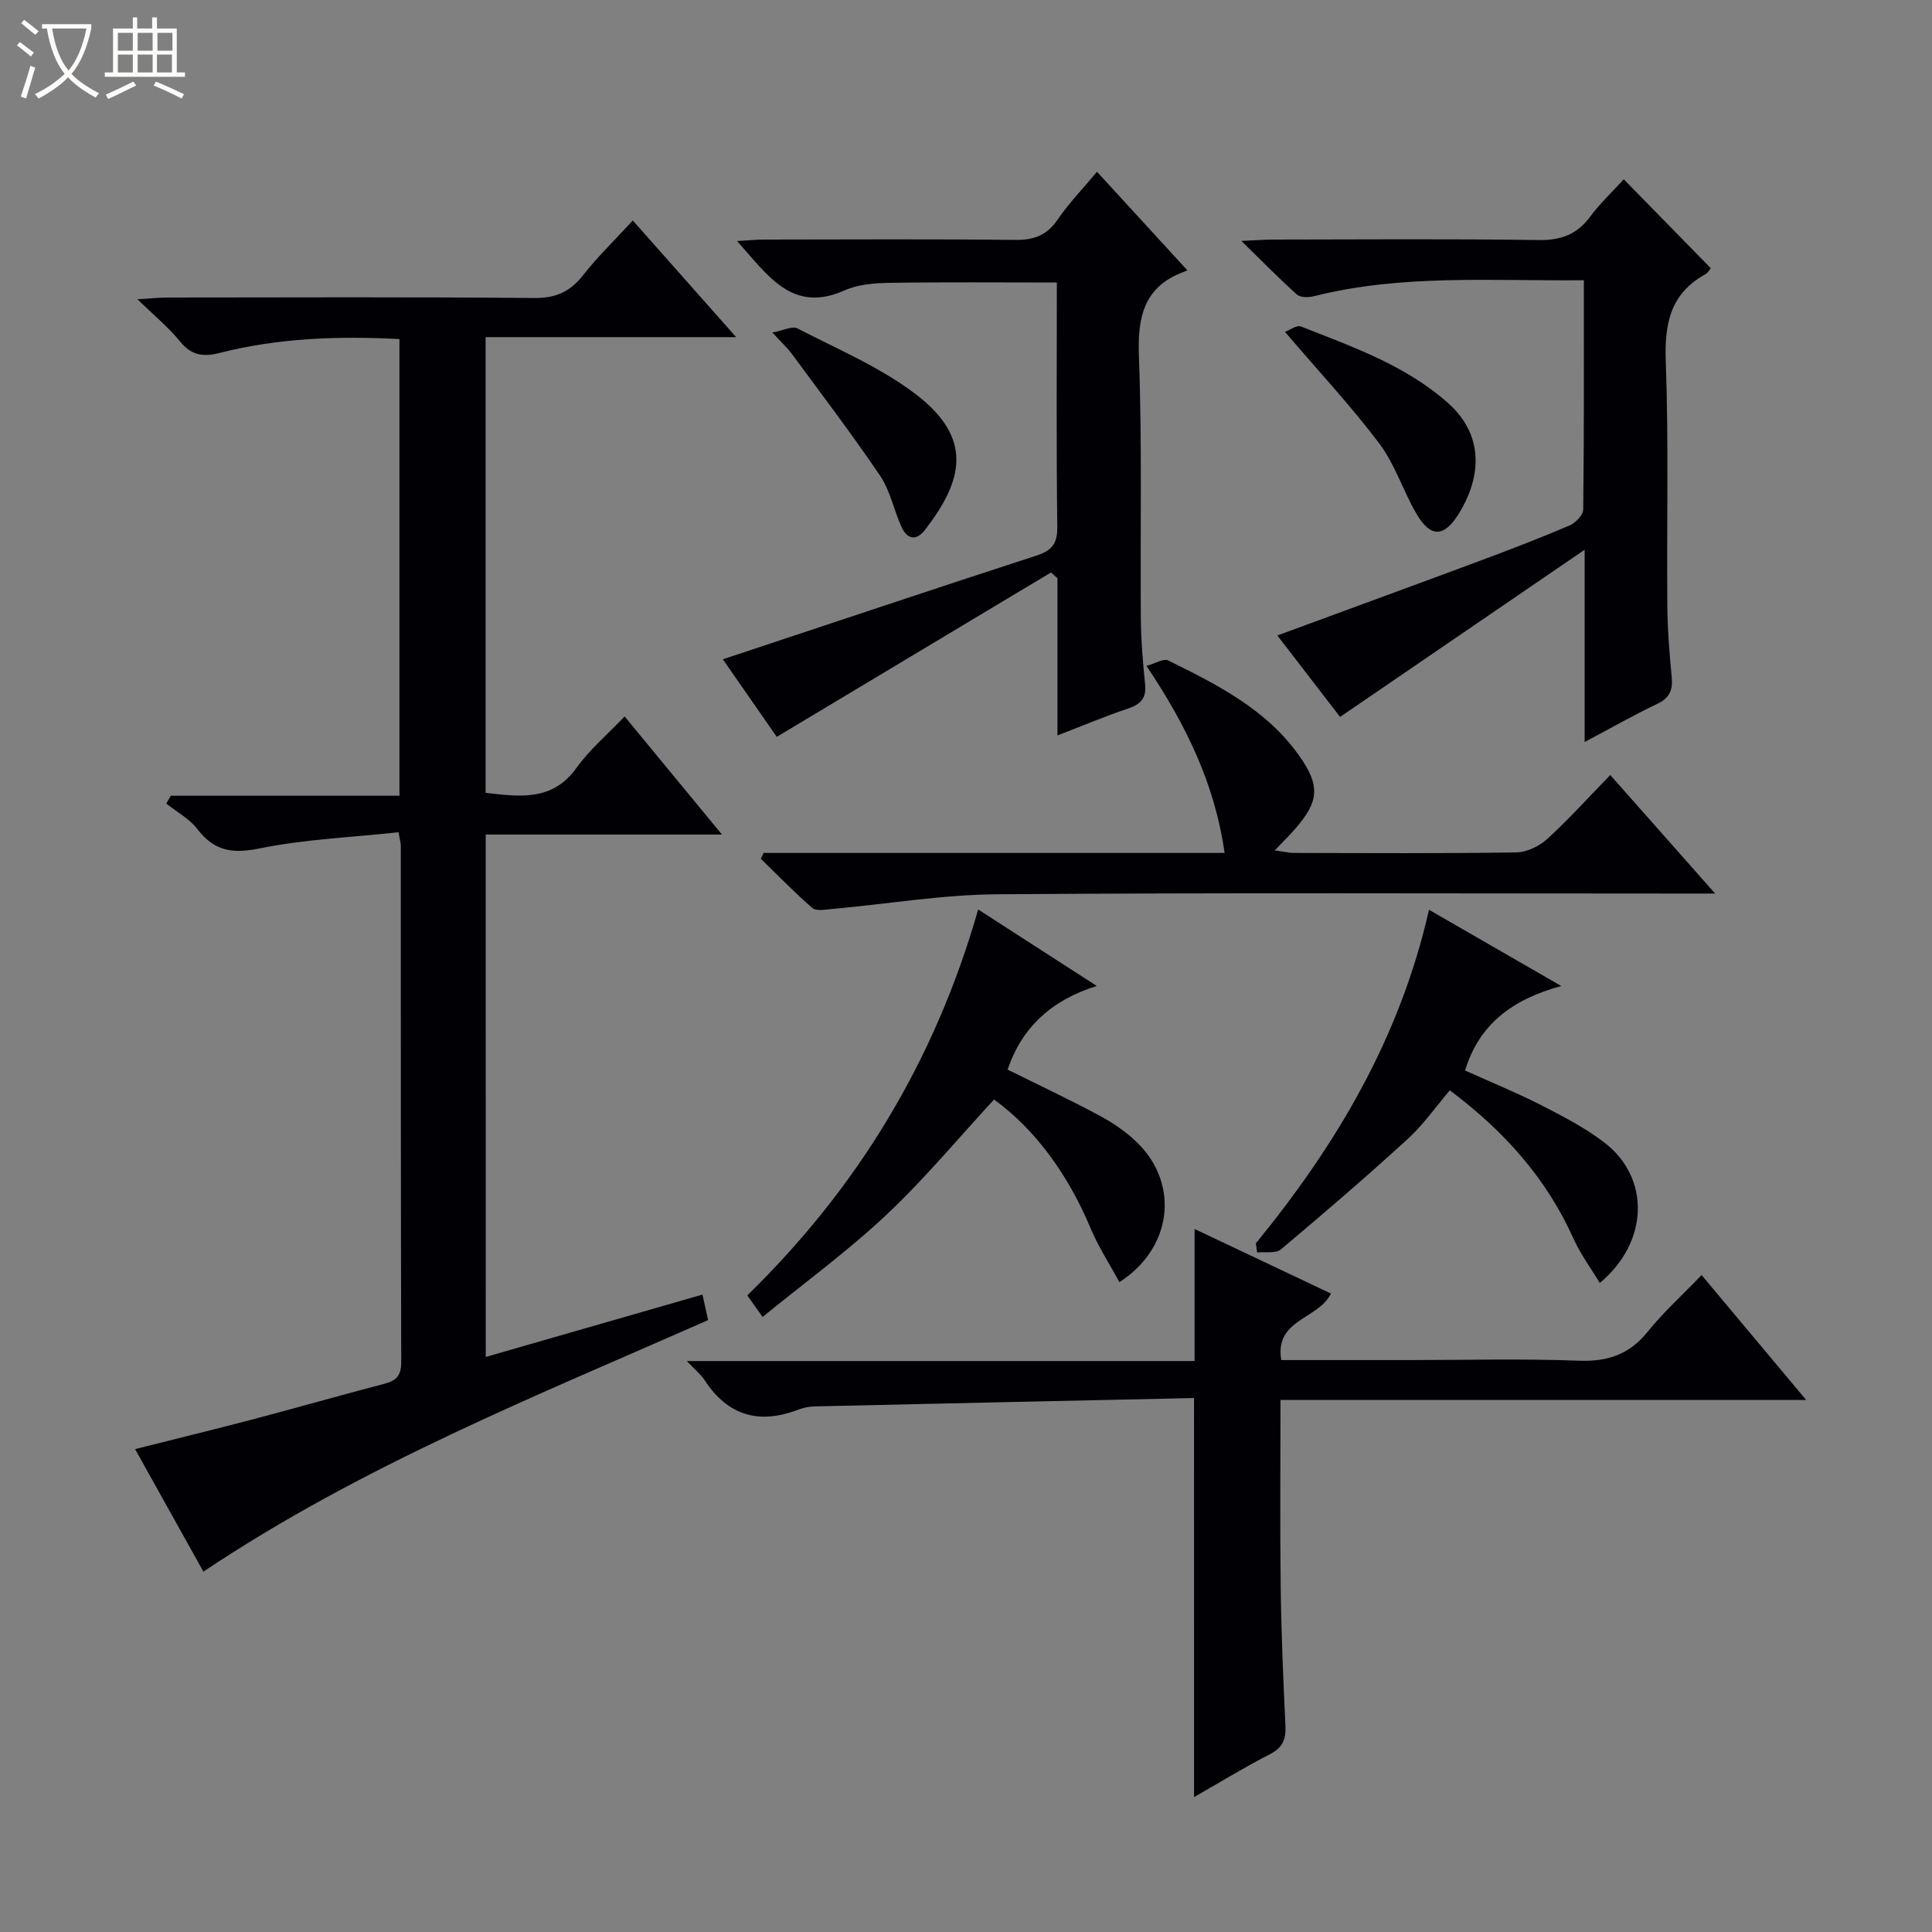 <svg enable-background="new 0 0 400 400" viewBox="0 0 400 400" xmlns="http://www.w3.org/2000/svg"><rect x="0" y="0" width="400" height="400" fill="#808080" stroke="none"/><path d="m6.4 11.7c-1-.8-1.9-1.6-2.9-2.3l.6-.7c.9.7 1.9 1.4 2.9 2.2zm-2.1 8.3c.7-2.1 1.4-4.2 2-6.4.2.1.6.3 1 .4-.7 2.3-1.3 4.4-1.9 6.4zm3-12.8c-1.1-.9-2.1-1.7-2.9-2.4l.6-.7c1 .8 2 1.5 3 2.4zm1.4-1.3v-.9h10.2v.9c-.9 4.2-2.3 7.3-4.1 9.4 1.3 1.4 3.2 2.7 5.7 4-.2.2-.4.5-.7.9-2.5-1.4-4.4-2.7-5.7-4.2-1.4 1.5-3.5 3-6.1 4.4 0 0 0 0-.1-.1-.3-.4-.5-.7-.7-.8 2.7-1.3 4.7-2.8 6.2-4.2-1.8-2.2-3-5.3-3.7-9.4zm9.2 0h-7.1c.6 3.8 1.7 6.7 3.4 8.7 1.7-2.1 2.9-4.8 3.7-8.7z" fill="#fcfbfa"/><path d="m31.6 3.6h.9v2.3h4.1v9.1h1.7v.9h-16.6v-.9h1.7v-9.1h4.1v-2.3h.9v2.3h3.1v-2.3zm-4 13.3.6.8c-1.9.9-3.8 1.9-5.8 2.8-.2-.3-.3-.6-.5-.9 2-.9 3.9-1.8 5.7-2.7zm-3.2-10.1v3.7h3.1v-3.7zm0 4.5v3.7h3.1v-3.7zm4.1-4.5v3.7h3.1v-3.7zm0 4.5v3.7h3.1v-3.7zm9.1 9.1c-2.1-1.1-4.1-2-5.8-2.7l.5-.8c2.2.9 4.1 1.8 5.8 2.6zm-1.9-13.6h-3.1v3.7h3.1zm-3.2 4.5v3.7h3.1v-3.7z" fill="#fcfbfa"/><g fill="#010105"><path d="m100.57 280.94c14.92-4.29 29.69-8.54 44.87-12.91.43 1.94.77 3.49 1.16 5.28-35.55 15.7-71.57 30.06-104.49 52.08-4.61-8.27-9.18-16.47-14.14-25.37 8.38-2.11 16.35-4.05 24.29-6.14 9.15-2.41 18.25-5.01 27.4-7.41 2.45-.64 3.41-1.74 3.41-4.44-.1-35.66-.08-71.32-.09-106.98 0-.48-.16-.95-.47-2.74-9.61 1.04-19.39 1.44-28.85 3.36-5.62 1.14-9.32.5-12.79-4.01-1.65-2.15-4.27-3.56-6.45-5.3.32-.54.63-1.07.95-1.61h47.33c0-31.85 0-63.06 0-94.55-12.66-.66-25.05-.23-37.22 2.87-3.39.87-5.88.53-8.22-2.39-2.27-2.83-5.16-5.17-8.8-8.72 2.85-.17 4.52-.36 6.18-.36 25.33-.02 50.66-.13 75.99.1 4.5.04 7.46-1.35 10.15-4.79 2.96-3.78 6.46-7.15 10.23-11.26 7.04 7.94 13.9 15.69 21.4 24.15-17.75 0-34.62 0-51.87 0v94.35c7.08.8 13.84 1.81 18.86-5.22 2.68-3.75 6.33-6.82 9.92-10.6 6.79 8.24 13.17 15.99 20.15 24.45-16.75 0-32.64 0-48.91 0 .01 36.19.01 71.91.01 108.16z"/><path d="m247.21 289.45c-26.3.57-52.41 1.13-78.52 1.73-1.14.03-2.34.26-3.41.67-8.14 3.13-14.62 1.25-19.43-6.15-.71-1.1-1.8-1.95-3.65-3.91h105.13c0-9.5 0-18.07 0-27.34 9.52 4.51 18.89 8.95 28.23 13.37-2.66 5.4-11.71 5.28-10.29 13.77h26.17c11.83 0 23.67-.32 35.48.13 6.01.23 10.47-1.34 14.26-6.05 3.22-4 7.08-7.49 11.12-11.68 7.21 8.62 14.07 16.81 21.64 25.85-36.79 0-72.6 0-108.83 0 0 13.21-.12 25.82.04 38.42.12 9.64.52 19.29.98 28.92.13 2.8-.45 4.6-3.15 5.98-5.28 2.7-10.36 5.82-15.76 8.91-.01-27.47-.01-54.46-.01-82.62z"/><path d="m327.92 58.02c-19.17.18-37.68-1.28-55.86 3.3-1.11.28-2.81.31-3.53-.33-3.67-3.27-7.1-6.8-11.52-11.11 3.12-.14 4.86-.28 6.6-.28 18.32-.02 36.65-.17 54.97.1 4.61.07 7.9-1.16 10.64-4.83 2.07-2.78 4.64-5.2 6.96-7.75 5.99 6.12 11.87 12.13 18.01 18.4-.12.14-.53.94-1.18 1.3-7.2 4.01-8.41 10.21-8.13 18 .61 16.8.18 33.64.32 50.47.04 4.98.44 9.97.91 14.93.25 2.67-.44 4.29-2.99 5.5-4.88 2.33-9.6 5.02-15.04 7.91 0-13.21 0-25.61 0-39.81-17.48 11.95-33.83 23.13-50.63 34.61-3.93-5.1-8.43-10.95-12.99-16.86 14.48-5.33 28.48-10.45 42.45-15.65 6.07-2.26 12.12-4.59 18.07-7.14 1.22-.52 2.79-2.15 2.81-3.29.19-15.63.13-31.25.13-47.47z"/><path d="m245.78 55.91c.35-.24-.01.13-.46.29-8.43 3.03-9.83 9.26-9.52 17.56.68 18.14.25 36.32.4 54.48.04 4.48.43 8.96.88 13.42.29 2.86-.87 4.15-3.51 5.03-4.7 1.57-9.28 3.51-14.63 5.57 0-11.21 0-21.87 0-32.54-.45-.4-.89-.8-1.34-1.2-18.72 11.23-37.44 22.45-56.78 34.04-3.42-4.92-7.51-10.81-11.16-16.06 21.85-7.25 43.35-14.46 64.92-21.47 3.2-1.04 4.36-2.46 4.32-5.94-.21-16.8-.09-33.6-.09-50.6-11.82 0-23.24-.11-34.65.07-3.11.05-6.49.31-9.27 1.55-10.87 4.85-15.85-3.03-22.29-10.21 2.25-.12 3.92-.29 5.59-.3 17.33-.02 34.66-.12 51.99.07 3.87.04 6.55-.93 8.78-4.19 2.33-3.4 5.23-6.41 8.16-9.92 6.26 6.81 12.29 13.39 18.66 20.35z"/><path d="m355.1 185c-3.5 0-5.66 0-7.81 0-46.96 0-93.93-.2-140.89.15-11.39.09-22.76 2.02-34.14 3.05-1.37.12-3.25.49-4.07-.21-3.72-3.21-7.14-6.76-10.67-10.19.19-.4.38-.81.57-1.21h95.45c-2.07-14.49-8.04-26.57-16.18-38.73 1.87-.51 3.57-1.59 4.51-1.12 10.15 5.02 20.31 10.1 27.11 19.72 4.35 6.16 4.17 9.37-.75 15.06-1.19 1.37-2.5 2.64-4.31 4.54 1.74.24 2.9.53 4.06.53 15.32.03 30.65.13 45.96-.11 2.18-.03 4.76-1.29 6.41-2.79 4.42-4.03 8.43-8.5 13.04-13.23 7.16 8.09 14.01 15.84 21.71 24.54z"/><path d="m202.52 188.3c8.12 5.24 15.77 10.17 24.55 15.83-9.39 2.94-15.48 8.56-18.46 17.32 6.35 3.15 12.92 6.23 19.29 9.67 2.89 1.56 5.71 3.54 7.99 5.89 8.28 8.57 6.67 21.49-4.13 28.45-2.03-3.76-4.36-7.32-5.97-11.18-4.68-11.18-11.54-20.52-19.98-26.64-7.42 8.03-14.41 16.47-22.34 23.92-7.97 7.49-16.86 13.98-25.58 21.1-1.33-1.87-2.16-3.04-3.17-4.46 22.8-22.25 38.82-48.48 47.8-79.9z"/><path d="m260.01 257.42c16.6-20.3 29.8-42.39 35.85-69.06 9.08 5.23 17.59 10.14 27.38 15.78-10.13 2.76-17.01 7.92-19.91 17.5 5.14 2.32 10.51 4.5 15.65 7.12 4.58 2.34 9.23 4.74 13.27 7.86 9.42 7.27 9.16 20.53-1.03 29-1.88-3.13-4.02-5.99-5.45-9.18-5.6-12.49-14.35-22.27-25.6-30.7-2.94 3.44-5.49 7.14-8.73 10.09-8.57 7.82-17.36 15.39-26.25 22.85-1.06.89-3.25.45-4.91.63-.08-.63-.18-1.26-.27-1.89z"/><path d="m266.04 68.71c.92-.33 2.42-1.46 3.32-1.11 10.65 4.21 21.53 7.97 30.36 15.77 8.35 7.38 6.31 16.57 2.3 23-3.09 4.95-5.87 4.97-8.79-.05-2.75-4.73-4.42-10.2-7.67-14.51-5.88-7.8-12.59-14.98-19.52-23.1z"/><path d="m159.91 68.84c2.36-.44 4.14-1.39 5.16-.86 8.24 4.27 16.99 7.95 24.32 13.48 12.41 9.36 9.85 18.2 2.15 28.21-1.87 2.43-3.74 1.99-4.92-.63-1.57-3.48-2.31-7.45-4.4-10.54-5.84-8.63-12.17-16.93-18.35-25.33-.88-1.17-1.99-2.18-3.96-4.33z"/></g></svg>